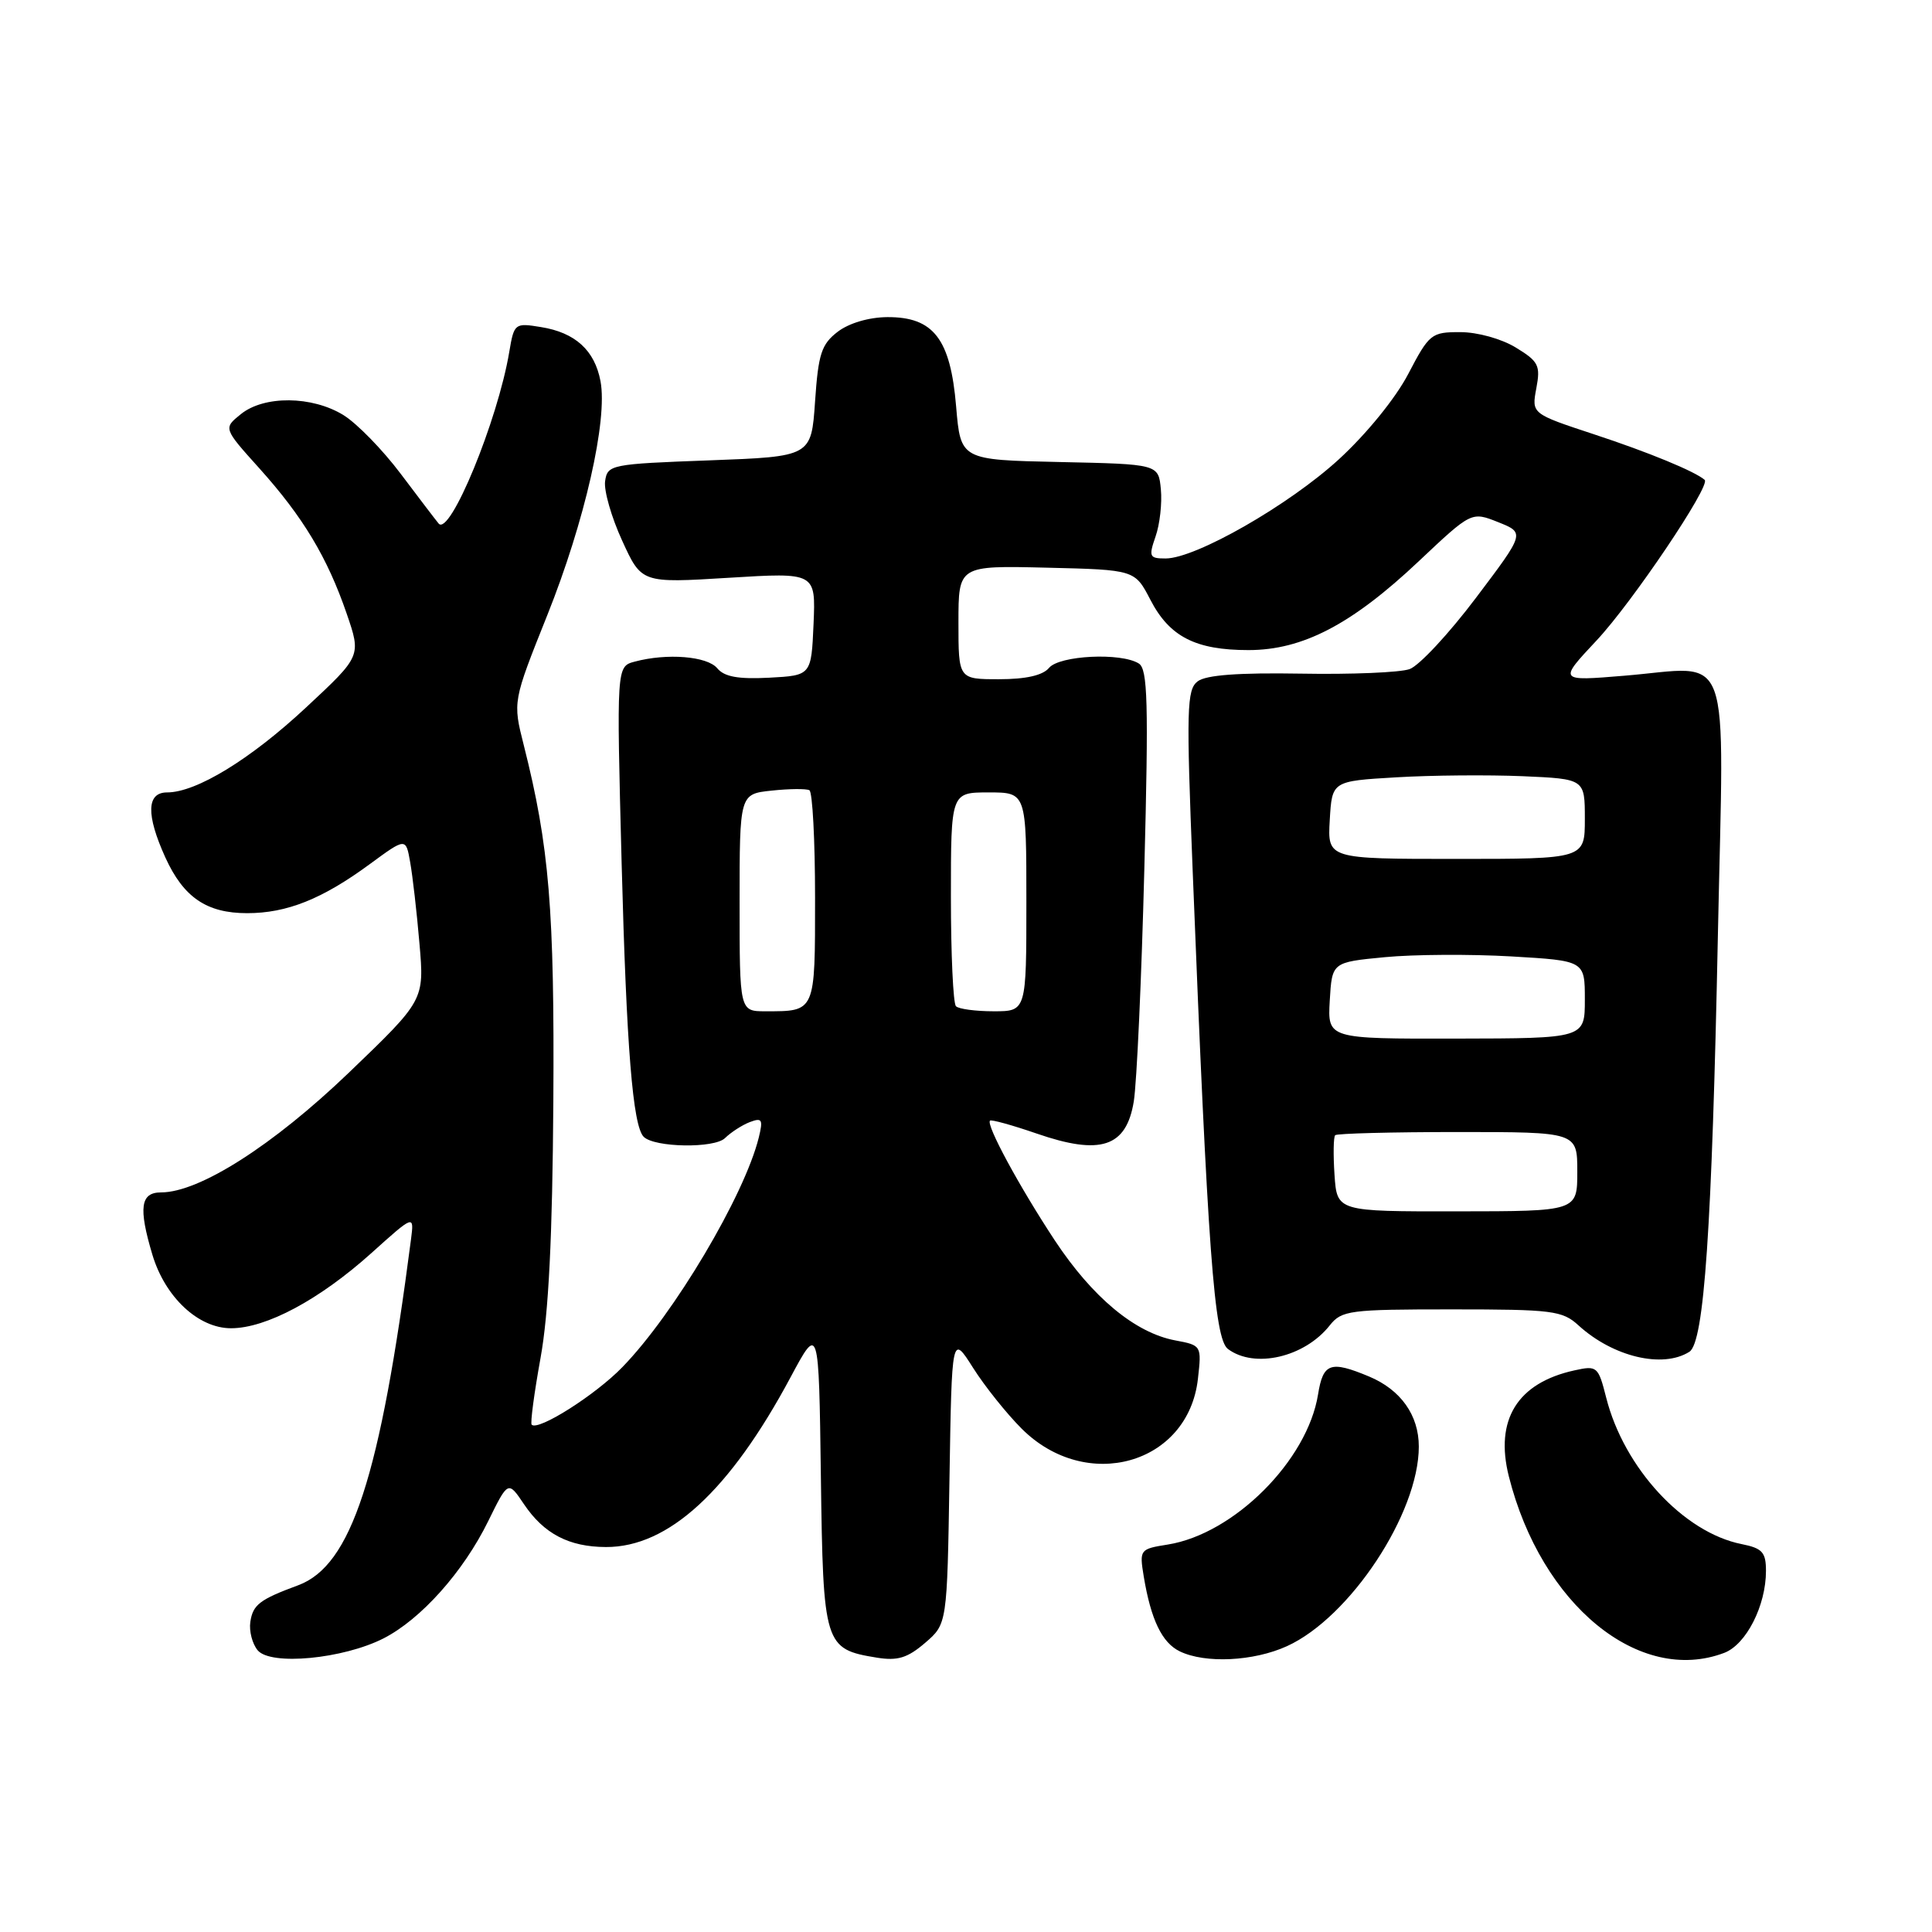 <?xml version="1.0" encoding="UTF-8" standalone="no"?>
<!DOCTYPE svg PUBLIC "-//W3C//DTD SVG 1.1//EN" "http://www.w3.org/Graphics/SVG/1.1/DTD/svg11.dtd" >
<svg xmlns="http://www.w3.org/2000/svg" xmlns:xlink="http://www.w3.org/1999/xlink" version="1.1" viewBox="0 0 256 256">
 <g >
 <path fill="currentColor"
d=" M 50.83 217.09 C 55.79 214.55 61.39 208.28 64.69 201.56 C 67.33 196.19 67.33 196.19 69.44 199.33 C 72.08 203.24 75.39 204.97 80.29 204.99 C 88.57 205.02 96.70 197.54 104.75 182.50 C 108.50 175.50 108.50 175.50 108.77 195.61 C 109.07 218.05 109.22 218.51 116.20 219.65 C 118.94 220.09 120.25 219.69 122.58 217.69 C 125.50 215.18 125.50 215.18 125.81 195.99 C 126.12 176.80 126.12 176.80 128.94 181.25 C 130.49 183.70 133.39 187.32 135.37 189.30 C 143.93 197.86 157.45 194.05 158.73 182.71 C 159.23 178.30 159.21 178.26 155.73 177.61 C 150.41 176.61 144.76 171.92 139.76 164.35 C 135.06 157.22 130.63 149.04 131.18 148.49 C 131.36 148.32 134.14 149.09 137.36 150.20 C 145.83 153.13 149.24 152.01 150.23 145.96 C 150.63 143.51 151.26 129.64 151.63 115.15 C 152.20 93.10 152.08 88.66 150.90 87.92 C 148.56 86.44 140.38 86.84 139.00 88.50 C 138.18 89.49 135.94 90.00 132.38 90.00 C 127.00 90.00 127.00 90.00 127.00 82.47 C 127.00 74.94 127.00 74.94 138.68 75.22 C 150.37 75.50 150.37 75.50 152.44 79.49 C 154.97 84.37 158.42 86.14 165.43 86.14 C 172.60 86.14 179.11 82.75 187.99 74.37 C 194.98 67.78 194.98 67.78 198.52 69.19 C 202.07 70.61 202.07 70.61 195.57 79.22 C 191.99 83.97 188.04 88.21 186.78 88.66 C 185.53 89.11 179.06 89.38 172.40 89.26 C 164.12 89.12 159.80 89.44 158.70 90.28 C 157.25 91.38 157.18 93.89 158.04 115.50 C 160.03 165.74 160.89 177.39 162.71 178.75 C 166.23 181.38 172.85 179.85 176.19 175.63 C 177.78 173.63 178.78 173.50 192.36 173.50 C 205.72 173.50 207.02 173.66 209.17 175.63 C 213.74 179.79 220.31 181.36 223.85 179.12 C 225.81 177.87 226.84 162.85 227.63 123.87 C 228.43 84.74 229.74 88.35 215.19 89.54 C 206.50 90.26 206.50 90.26 211.54 84.88 C 216.27 79.84 226.71 64.33 225.88 63.59 C 224.62 62.47 218.40 59.91 211.22 57.55 C 202.94 54.82 202.94 54.82 203.57 51.46 C 204.14 48.43 203.88 47.89 200.85 46.05 C 198.95 44.89 195.77 44.01 193.50 44.01 C 189.66 44.00 189.38 44.23 186.60 49.55 C 184.92 52.77 181.07 57.50 177.41 60.86 C 170.79 66.93 158.43 74.00 154.45 74.00 C 152.29 74.00 152.19 73.77 153.12 71.08 C 153.68 69.48 154.00 66.66 153.82 64.83 C 153.50 61.50 153.50 61.50 140.39 61.22 C 127.29 60.94 127.29 60.94 126.69 53.84 C 125.94 44.90 123.70 41.99 117.58 42.02 C 115.12 42.04 112.51 42.81 111.00 43.96 C 108.84 45.62 108.43 46.89 108.00 53.19 C 107.50 60.50 107.50 60.50 94.00 61.00 C 80.92 61.48 80.49 61.57 80.18 63.76 C 80.00 65.00 81.02 68.55 82.44 71.64 C 85.01 77.27 85.01 77.27 96.55 76.56 C 108.09 75.85 108.09 75.85 107.80 82.67 C 107.50 89.50 107.50 89.50 101.91 89.80 C 97.81 90.01 95.98 89.68 95.04 88.55 C 93.71 86.95 88.39 86.52 84.10 87.67 C 81.69 88.31 81.69 88.31 82.37 114.41 C 83.01 138.82 83.85 149.18 85.29 150.63 C 86.72 152.06 94.67 152.19 96.07 150.80 C 96.86 150.03 98.34 149.07 99.36 148.68 C 100.98 148.07 101.13 148.33 100.54 150.74 C 98.63 158.42 89.31 174.12 82.47 181.15 C 78.91 184.83 71.31 189.65 70.45 188.78 C 70.25 188.58 70.78 184.61 71.62 179.96 C 72.70 174.01 73.20 163.93 73.32 146.00 C 73.48 120.51 72.79 112.15 69.40 98.73 C 67.94 92.96 67.94 92.96 72.52 81.51 C 77.48 69.11 80.54 55.67 79.57 50.51 C 78.80 46.42 76.23 44.07 71.69 43.34 C 68.21 42.77 68.12 42.84 67.48 46.63 C 65.96 55.72 59.60 71.15 58.12 69.37 C 57.72 68.89 55.46 65.92 53.08 62.76 C 50.71 59.61 47.31 56.12 45.52 55.01 C 41.36 52.44 34.99 52.38 31.91 54.88 C 29.59 56.75 29.59 56.75 34.36 62.05 C 40.15 68.49 43.37 73.85 45.93 81.29 C 47.87 86.93 47.87 86.93 40.59 93.71 C 33.21 100.60 26.02 105.00 22.14 105.00 C 19.42 105.00 19.34 107.95 21.91 113.62 C 24.32 118.91 27.38 121.00 32.75 121.00 C 38.01 121.00 42.70 119.13 49.00 114.50 C 53.78 110.99 53.78 110.99 54.35 114.25 C 54.67 116.04 55.23 120.88 55.58 125.02 C 56.23 132.53 56.23 132.53 46.23 142.13 C 36.18 151.77 26.42 158.00 21.34 158.00 C 18.61 158.00 18.33 160.03 20.19 166.25 C 21.88 171.89 26.28 176.00 30.61 176.00 C 35.27 176.00 42.31 172.23 49.19 166.06 C 54.88 160.94 54.88 160.94 54.46 164.22 C 50.37 195.77 46.56 207.44 39.50 210.06 C 34.41 211.94 33.51 212.63 33.17 214.91 C 32.99 216.12 33.43 217.81 34.14 218.67 C 35.86 220.74 45.47 219.82 50.83 217.09 Z  M 170.52 218.13 C 178.88 214.33 188.00 200.53 188.00 191.68 C 188.00 187.52 185.61 184.15 181.40 182.39 C 176.29 180.26 175.32 180.60 174.65 184.76 C 173.25 193.52 163.51 203.26 154.74 204.66 C 151.03 205.25 150.97 205.33 151.55 208.88 C 152.50 214.61 153.97 217.67 156.32 218.81 C 159.70 220.45 166.10 220.14 170.52 218.13 Z  M 228.48 219.01 C 231.38 217.90 234.00 212.76 234.00 208.16 C 234.00 205.68 233.52 205.15 230.77 204.60 C 223.09 203.07 215.19 194.52 212.83 185.20 C 211.78 181.05 211.62 180.92 208.63 181.58 C 201.06 183.24 198.04 188.12 199.93 195.63 C 204.21 212.64 217.22 223.29 228.48 219.01 Z  M 176.83 155.68 C 176.65 153.01 176.69 150.65 176.92 150.42 C 177.15 150.19 184.46 150.00 193.17 150.00 C 209.00 150.00 209.00 150.00 209.00 155.25 C 209.00 160.50 209.00 160.50 193.08 160.51 C 177.16 160.53 177.16 160.53 176.83 155.68 Z  M 176.20 132.58 C 176.50 127.50 176.50 127.50 183.50 126.83 C 187.35 126.46 194.89 126.42 200.25 126.73 C 210.00 127.30 210.00 127.30 210.00 132.45 C 210.00 137.59 210.00 137.59 192.95 137.62 C 175.91 137.65 175.91 137.65 176.20 132.58 Z  M 98.00 119.61 C 98.00 105.21 98.00 105.21 102.25 104.76 C 104.59 104.51 106.84 104.49 107.25 104.71 C 107.66 104.94 108.00 111.34 108.00 118.95 C 108.00 134.20 108.09 134.00 101.42 134.00 C 98.00 134.00 98.00 134.00 98.00 119.61 Z  M 126.67 133.33 C 126.30 132.97 126.00 126.44 126.00 118.83 C 126.00 105.00 126.00 105.00 131.00 105.00 C 136.00 105.00 136.00 105.00 136.00 119.50 C 136.00 134.00 136.00 134.00 131.67 134.00 C 129.28 134.00 127.03 133.70 126.67 133.33 Z  M 176.20 108.66 C 176.50 103.50 176.50 103.50 185.00 103.00 C 189.68 102.72 197.21 102.66 201.75 102.85 C 210.00 103.21 210.00 103.21 210.00 108.51 C 210.00 113.81 210.00 113.81 192.95 113.81 C 175.90 113.81 175.90 113.81 176.20 108.66 Z "/>
</g>
</svg>
